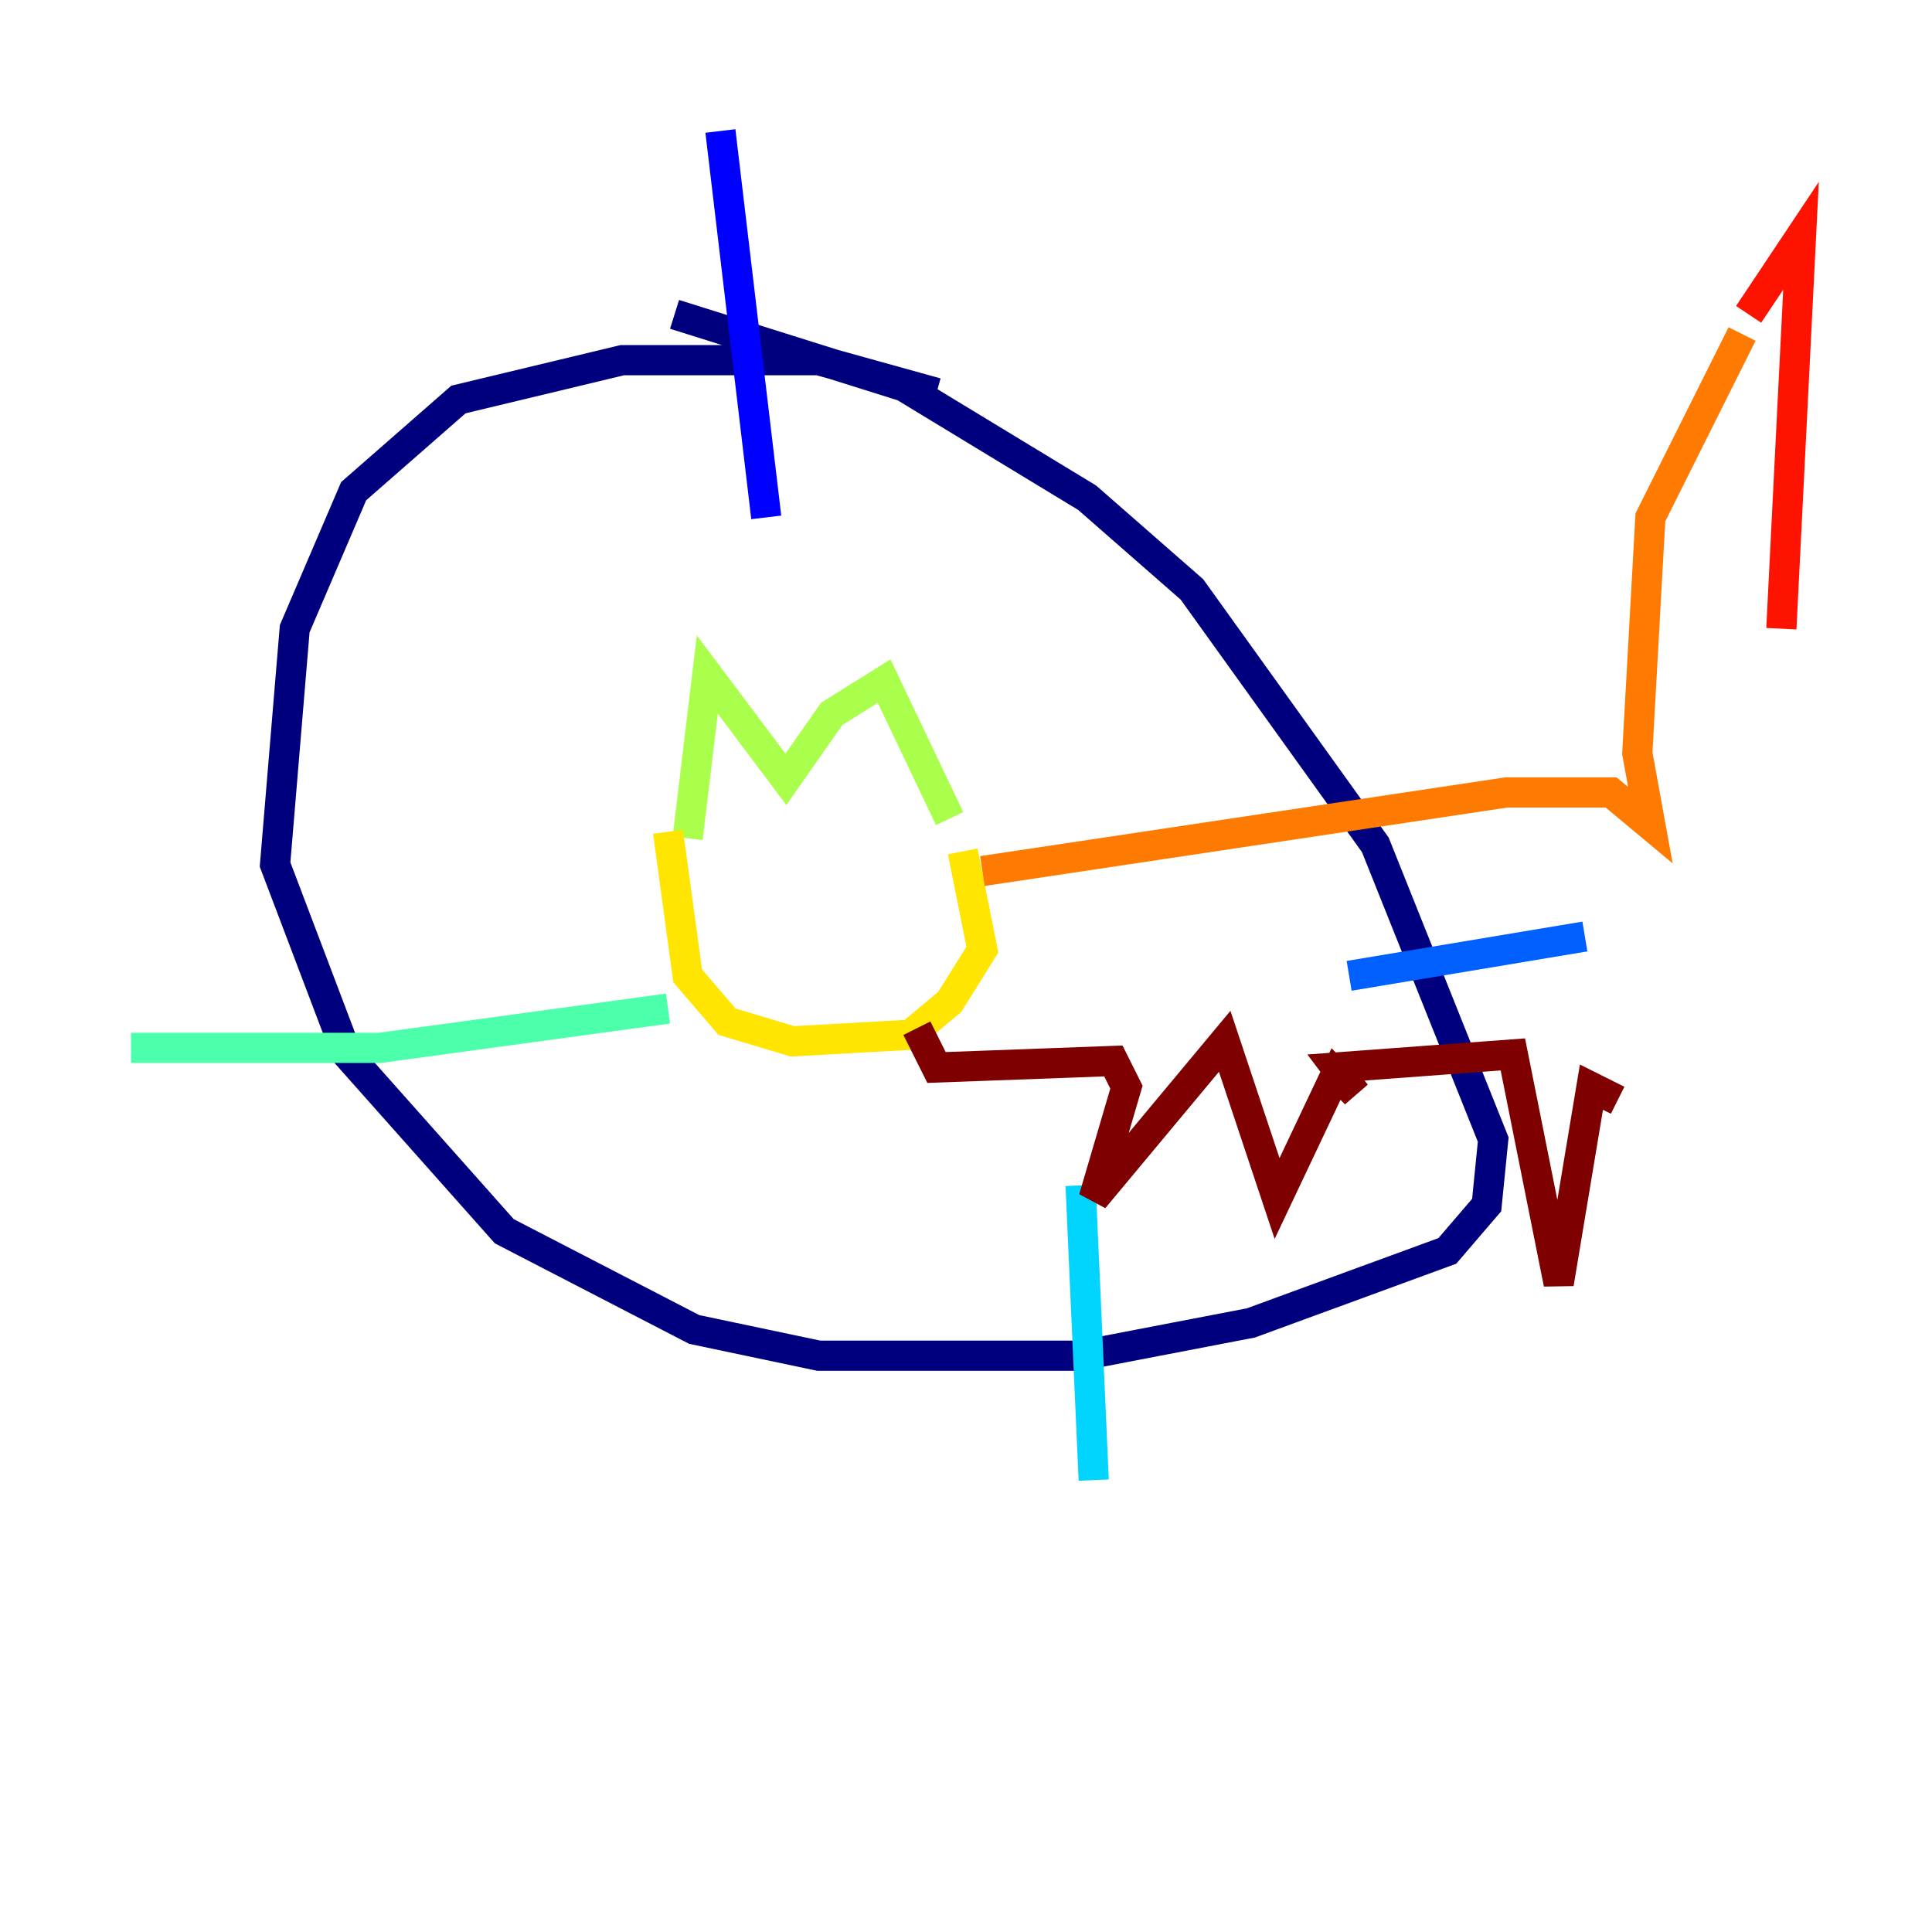 <?xml version="1.0" encoding="utf-8" ?>
<svg baseProfile="tiny" height="128" version="1.2" viewBox="0,0,128,128" width="128" xmlns="http://www.w3.org/2000/svg" xmlns:ev="http://www.w3.org/2001/xml-events" xmlns:xlink="http://www.w3.org/1999/xlink"><defs /><polyline fill="none" points="62.047,26.034 54.237,23.864 41.22,23.864 30.373,26.468 23.43,32.542 19.525,41.654 18.224,57.275 22.997,69.858 33.41,81.573 45.993,88.081 54.237,89.817 71.593,89.817 82.875,87.647 95.891,82.875 98.495,79.837 98.929,75.498 91.119,55.973 78.969,39.051 72.027,32.976 59.878,25.6 44.691,20.827" stroke="#00007f" stroke-width="2" /><polyline fill="none" points="47.729,8.678 50.766,34.278" stroke="#0000fe" stroke-width="2" /><polyline fill="none" points="89.383,64.651 105.003,62.047" stroke="#0060ff" stroke-width="2" /><polyline fill="none" points="71.593,78.536 72.461,98.061" stroke="#00d4ff" stroke-width="2" /><polyline fill="none" points="8.678,69.424 25.166,69.424 44.258,66.82" stroke="#4cffaa" stroke-width="2" /><polyline fill="none" points="45.559,55.539 46.861,44.691 52.068,51.634 55.105,47.295 58.576,45.125 62.915,54.237" stroke="#aaff4c" stroke-width="2" /><polyline fill="none" points="44.258,55.105 45.559,64.651 48.163,67.688 52.502,68.99 60.312,68.556 62.915,66.386 65.085,62.915 63.783,56.407" stroke="#ffe500" stroke-width="2" /><polyline fill="none" points="65.085,57.709 99.797,52.502 106.739,52.502 109.342,54.671 108.475,49.898 109.342,34.278 115.417,22.129" stroke="#ff7a00" stroke-width="2" /><polyline fill="none" points="115.851,20.827 119.322,15.62 118.02,41.654" stroke="#fe1200" stroke-width="2" /><polyline fill="none" points="60.746,68.122 62.047,70.725 73.763,70.291 74.63,72.027 72.461,79.403 81.139,68.99 84.61,79.403 88.515,71.159 89.817,72.461 88.515,70.725 100.231,69.858 103.268,85.044 105.437,72.027 107.173,72.895" stroke="#7f0000" stroke-width="2" /></svg>